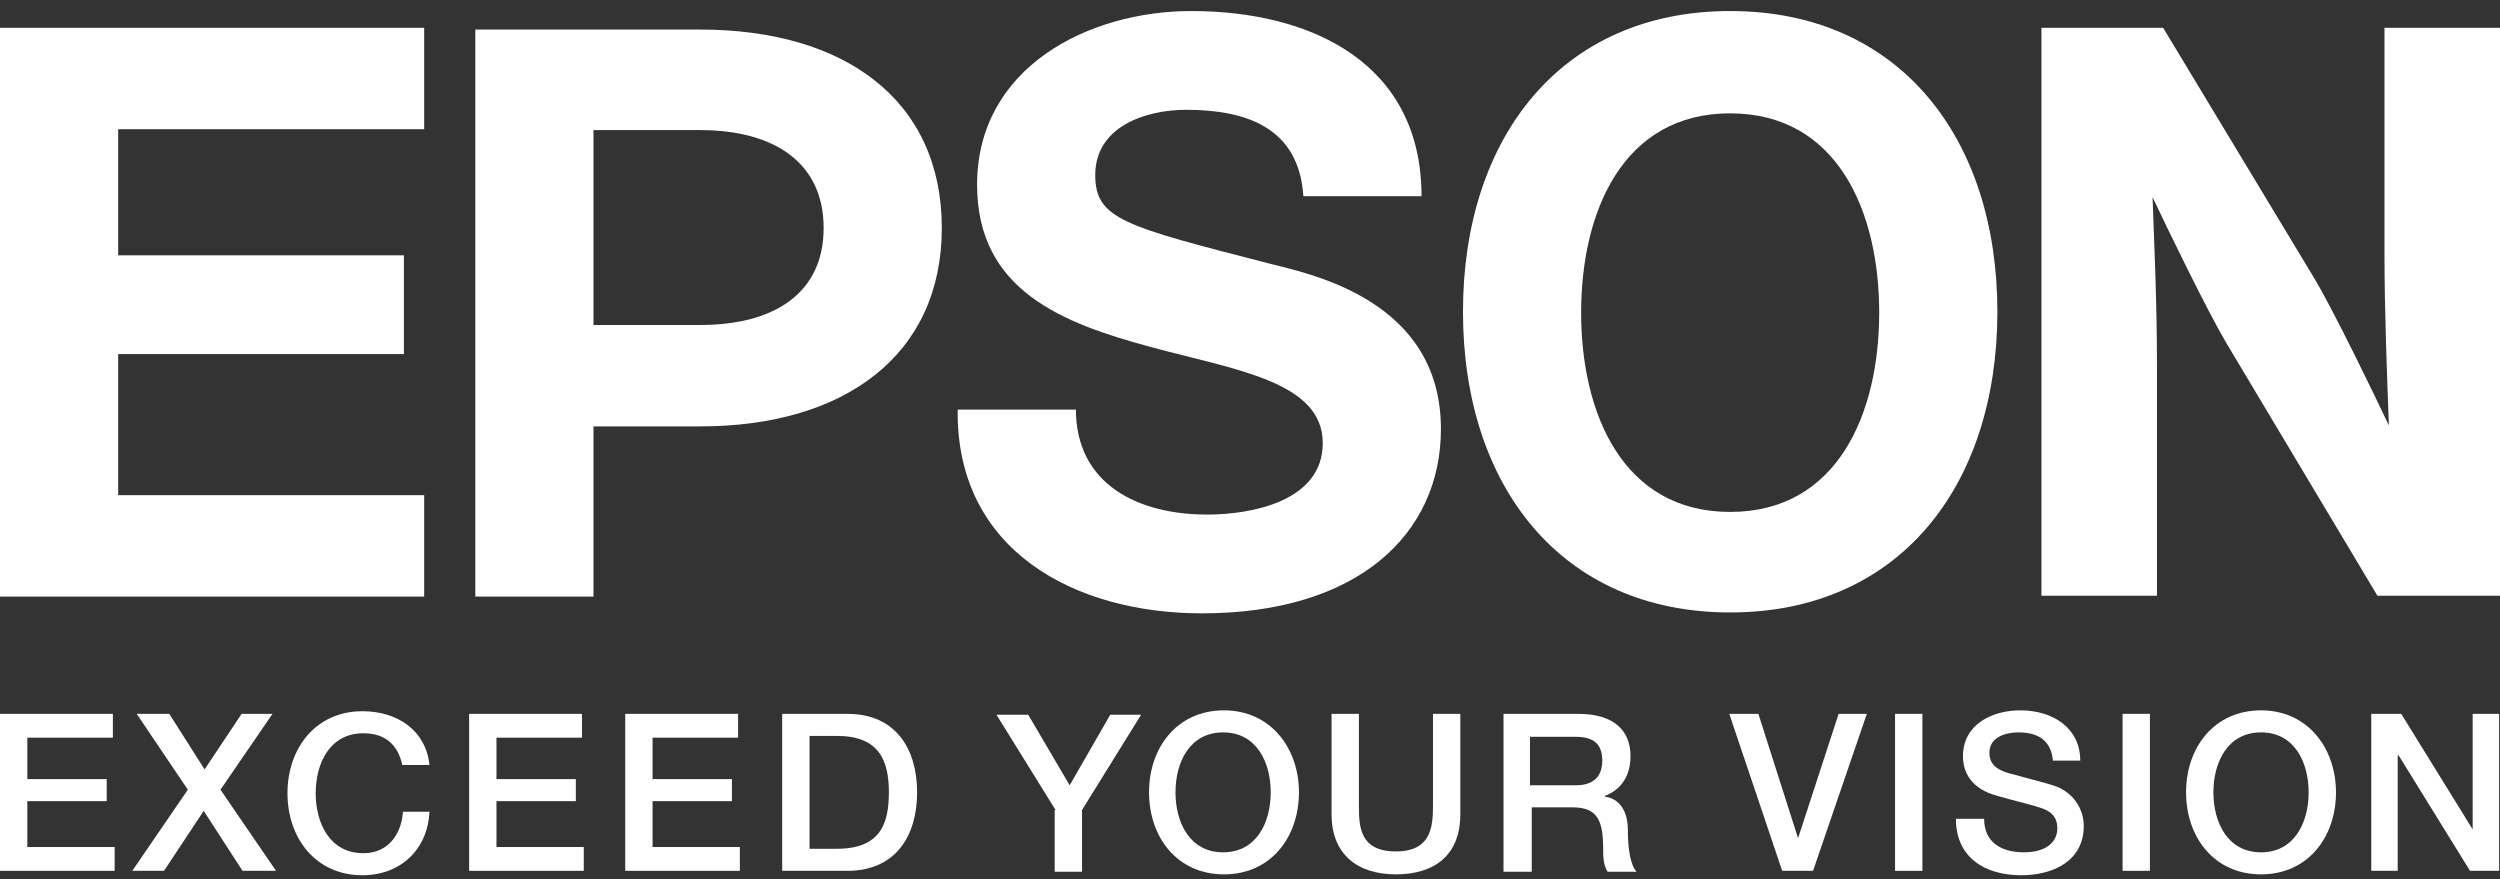 <svg width="182" height="64" viewBox="0 0 182 64" fill="none" xmlns="http://www.w3.org/2000/svg">
<rect x="0" y="0" width="182" height="64" fill="#333333" stroke="none"/>
<path d="M0 51.969H8.217V53.702H1.99V56.719H7.768V58.324H1.99V61.663H8.346V63.396H0V51.969Z" fill="white"/>
<path d="M9.951 51.969H12.326L14.894 56.013L17.59 51.969H19.837L16.05 57.49L20.094 63.396H17.655L14.83 59.031L11.941 63.396H9.63L13.674 57.49L9.951 51.969Z" fill="white"/>
<path d="M29.274 55.629C28.953 54.281 28.118 53.382 26.449 53.382C24.01 53.382 22.983 55.565 22.983 57.748C22.983 59.93 24.01 62.113 26.449 62.113C28.247 62.113 29.21 60.765 29.338 59.096H31.264C31.136 61.856 29.145 63.718 26.385 63.718C22.983 63.718 20.928 61.022 20.928 57.748C20.928 54.474 22.983 51.777 26.385 51.777C28.953 51.777 31.007 53.19 31.264 55.693H29.274V55.629Z" fill="white"/>
<path d="M34.153 51.969H42.37V53.702H36.143V56.719H41.921V58.324H36.143V61.663H42.498V63.396H34.153V51.969Z" fill="white"/>
<path d="M45.516 51.969H53.733V53.702H47.506V56.719H53.283V58.324H47.506V61.663H53.861V63.396H45.516V51.969Z" fill="white"/>
<path d="M56.943 51.969H61.694C65.224 51.969 66.765 54.537 66.765 57.682C66.765 60.828 65.224 63.396 61.694 63.396H56.943V51.969ZM58.933 61.791H60.923C64.069 61.791 64.711 59.993 64.711 57.682C64.711 55.371 64.005 53.574 60.923 53.574H58.933V61.791Z" fill="white"/>
<path d="M76.845 58.968L72.544 52.034H74.855L77.872 57.17L80.825 52.034H83.072L78.771 58.968V63.461H76.781V58.968H76.845Z" fill="white"/>
<path d="M94.564 57.683C94.564 60.957 92.509 63.654 89.107 63.654C85.704 63.654 83.65 60.957 83.65 57.683C83.65 54.409 85.704 51.713 89.107 51.713C92.509 51.713 94.564 54.473 94.564 57.683ZM85.576 57.683C85.576 59.866 86.603 62.049 89.043 62.049C91.482 62.049 92.509 59.866 92.509 57.683C92.509 55.501 91.482 53.318 89.043 53.318C86.603 53.318 85.576 55.501 85.576 57.683Z" fill="white"/>
<path d="M96.938 51.969H98.928V58.645C98.928 60.186 98.992 61.983 101.624 61.983C104.192 61.983 104.321 60.186 104.321 58.645V51.969H106.311V59.287C106.311 62.24 104.449 63.653 101.624 63.653C98.8 63.653 96.938 62.176 96.938 59.287V51.969V51.969Z" fill="white"/>
<path d="M109.456 51.969H114.913C117.417 51.969 118.701 53.124 118.701 55.05C118.701 57.233 117.16 57.811 116.839 57.939V58.003C117.545 58.068 118.508 58.645 118.508 60.443C118.508 61.791 118.7 63.011 119.15 63.46H117.031C116.71 62.947 116.71 62.304 116.71 61.791C116.71 59.672 116.261 58.774 114.463 58.774H111.51V63.46H109.456V51.969ZM111.446 57.169H114.72C116.004 57.169 116.646 56.527 116.646 55.371C116.646 53.895 115.683 53.638 114.656 53.638H111.382V57.169H111.446Z" fill="white"/>
<path d="M125.891 51.969H128.01L130.899 61.021L133.852 51.969H135.906L131.99 63.396H129.743L125.891 51.969Z" fill="white"/>
<path d="M137.96 51.969H138.923H139.951V63.396H137.96V51.969Z" fill="white"/>
<path d="M144.444 59.609C144.444 61.343 145.728 62.049 147.333 62.049C149.067 62.049 149.773 61.214 149.773 60.315C149.773 59.417 149.259 59.096 148.81 58.903C147.975 58.582 146.948 58.389 145.407 57.94C143.482 57.426 142.904 56.207 142.904 55.051C142.904 52.74 145.022 51.713 147.077 51.713C149.452 51.713 151.442 52.997 151.442 55.372H149.452C149.323 53.896 148.361 53.318 146.948 53.318C146.049 53.318 144.83 53.639 144.83 54.794C144.83 55.629 145.343 56.014 146.178 56.271C146.37 56.335 148.874 56.977 149.452 57.17C150.928 57.619 151.699 58.903 151.699 60.123C151.699 62.691 149.452 63.718 147.141 63.718C144.509 63.718 142.39 62.434 142.39 59.609H144.444V59.609Z" fill="white"/>
<path d="M154.523 51.969H155.486H156.513V63.396H154.523V51.969Z" fill="white"/>
<path d="M170.06 57.683C170.06 60.957 168.005 63.654 164.603 63.654C161.2 63.654 159.146 60.957 159.146 57.683C159.146 54.409 161.2 51.713 164.603 51.713C168.005 51.713 170.06 54.473 170.06 57.683ZM161.136 57.683C161.136 59.866 162.163 62.049 164.603 62.049C167.042 62.049 168.069 59.866 168.069 57.683C168.069 55.501 167.042 53.318 164.603 53.318C162.163 53.318 161.136 55.501 161.136 57.683Z" fill="white"/>
<path d="M172.691 51.969H174.81L180.01 60.379V51.969H181.936V63.396H179.817L174.617 54.986H174.553V63.396H172.627V51.969H172.691Z" fill="white"/>
<path d="M125.957 0.804C113.631 0.804 106.505 10.048 106.505 22.695C106.505 35.342 113.631 44.586 125.957 44.586C138.283 44.586 145.409 35.342 145.409 22.695C145.409 10.048 138.283 0.804 125.957 0.804ZM125.957 37.268C118.125 37.268 115.107 30.078 115.107 22.759C115.107 15.441 118.125 8.251 125.957 8.251C133.789 8.251 136.806 15.441 136.806 22.759C136.806 30.078 133.789 37.268 125.957 37.268Z" fill="white"/>
<path d="M0 2.024H30.88V9.407H8.603V18.587H29.403V25.777H8.603V36.049H30.88V43.432H0V2.024Z" fill="white"/>
<path d="M34.603 43.431H43.206V31.041H50.973C61.502 31.041 68.564 25.841 68.564 16.597C68.564 7.288 61.502 2.152 50.973 2.152H34.603V43.431ZM50.973 23.659H43.206V9.471H50.973C56.366 9.471 59.961 11.846 59.961 16.597C59.961 21.347 56.366 23.659 50.973 23.659Z" fill="white"/>
<path d="M157.476 2.024H148.617V43.368H157.027V26.612C157.027 22.054 156.834 17.945 156.706 14.35C157.669 16.405 160.686 22.632 162.099 25.007L173.076 43.368H182V2.024H173.59V18.331C173.59 22.889 173.783 27.382 173.911 30.977C172.948 28.923 169.931 22.696 168.518 20.321L157.476 2.024Z" fill="white"/>
<path d="M78.322 29.757C78.322 35.342 82.944 37.461 87.887 37.461C91.097 37.461 96.297 36.498 96.297 32.261C96.297 27.767 89.941 26.932 83.778 25.263C77.359 23.53 71.132 21.154 71.132 13.451C71.132 4.912 79.22 0.804 86.731 0.804C95.462 0.804 103.487 4.591 103.487 14.285H94.885C94.564 9.278 90.712 7.994 86.346 7.994C83.393 7.994 79.734 9.214 79.734 12.744C79.734 15.954 81.853 16.468 92.317 19.164C95.334 19.935 104.899 21.796 104.899 31.233C104.899 38.873 98.865 44.651 87.502 44.651C78.257 44.651 69.591 40.093 69.719 29.821H78.322V29.757Z" fill="white"/>
</svg>
